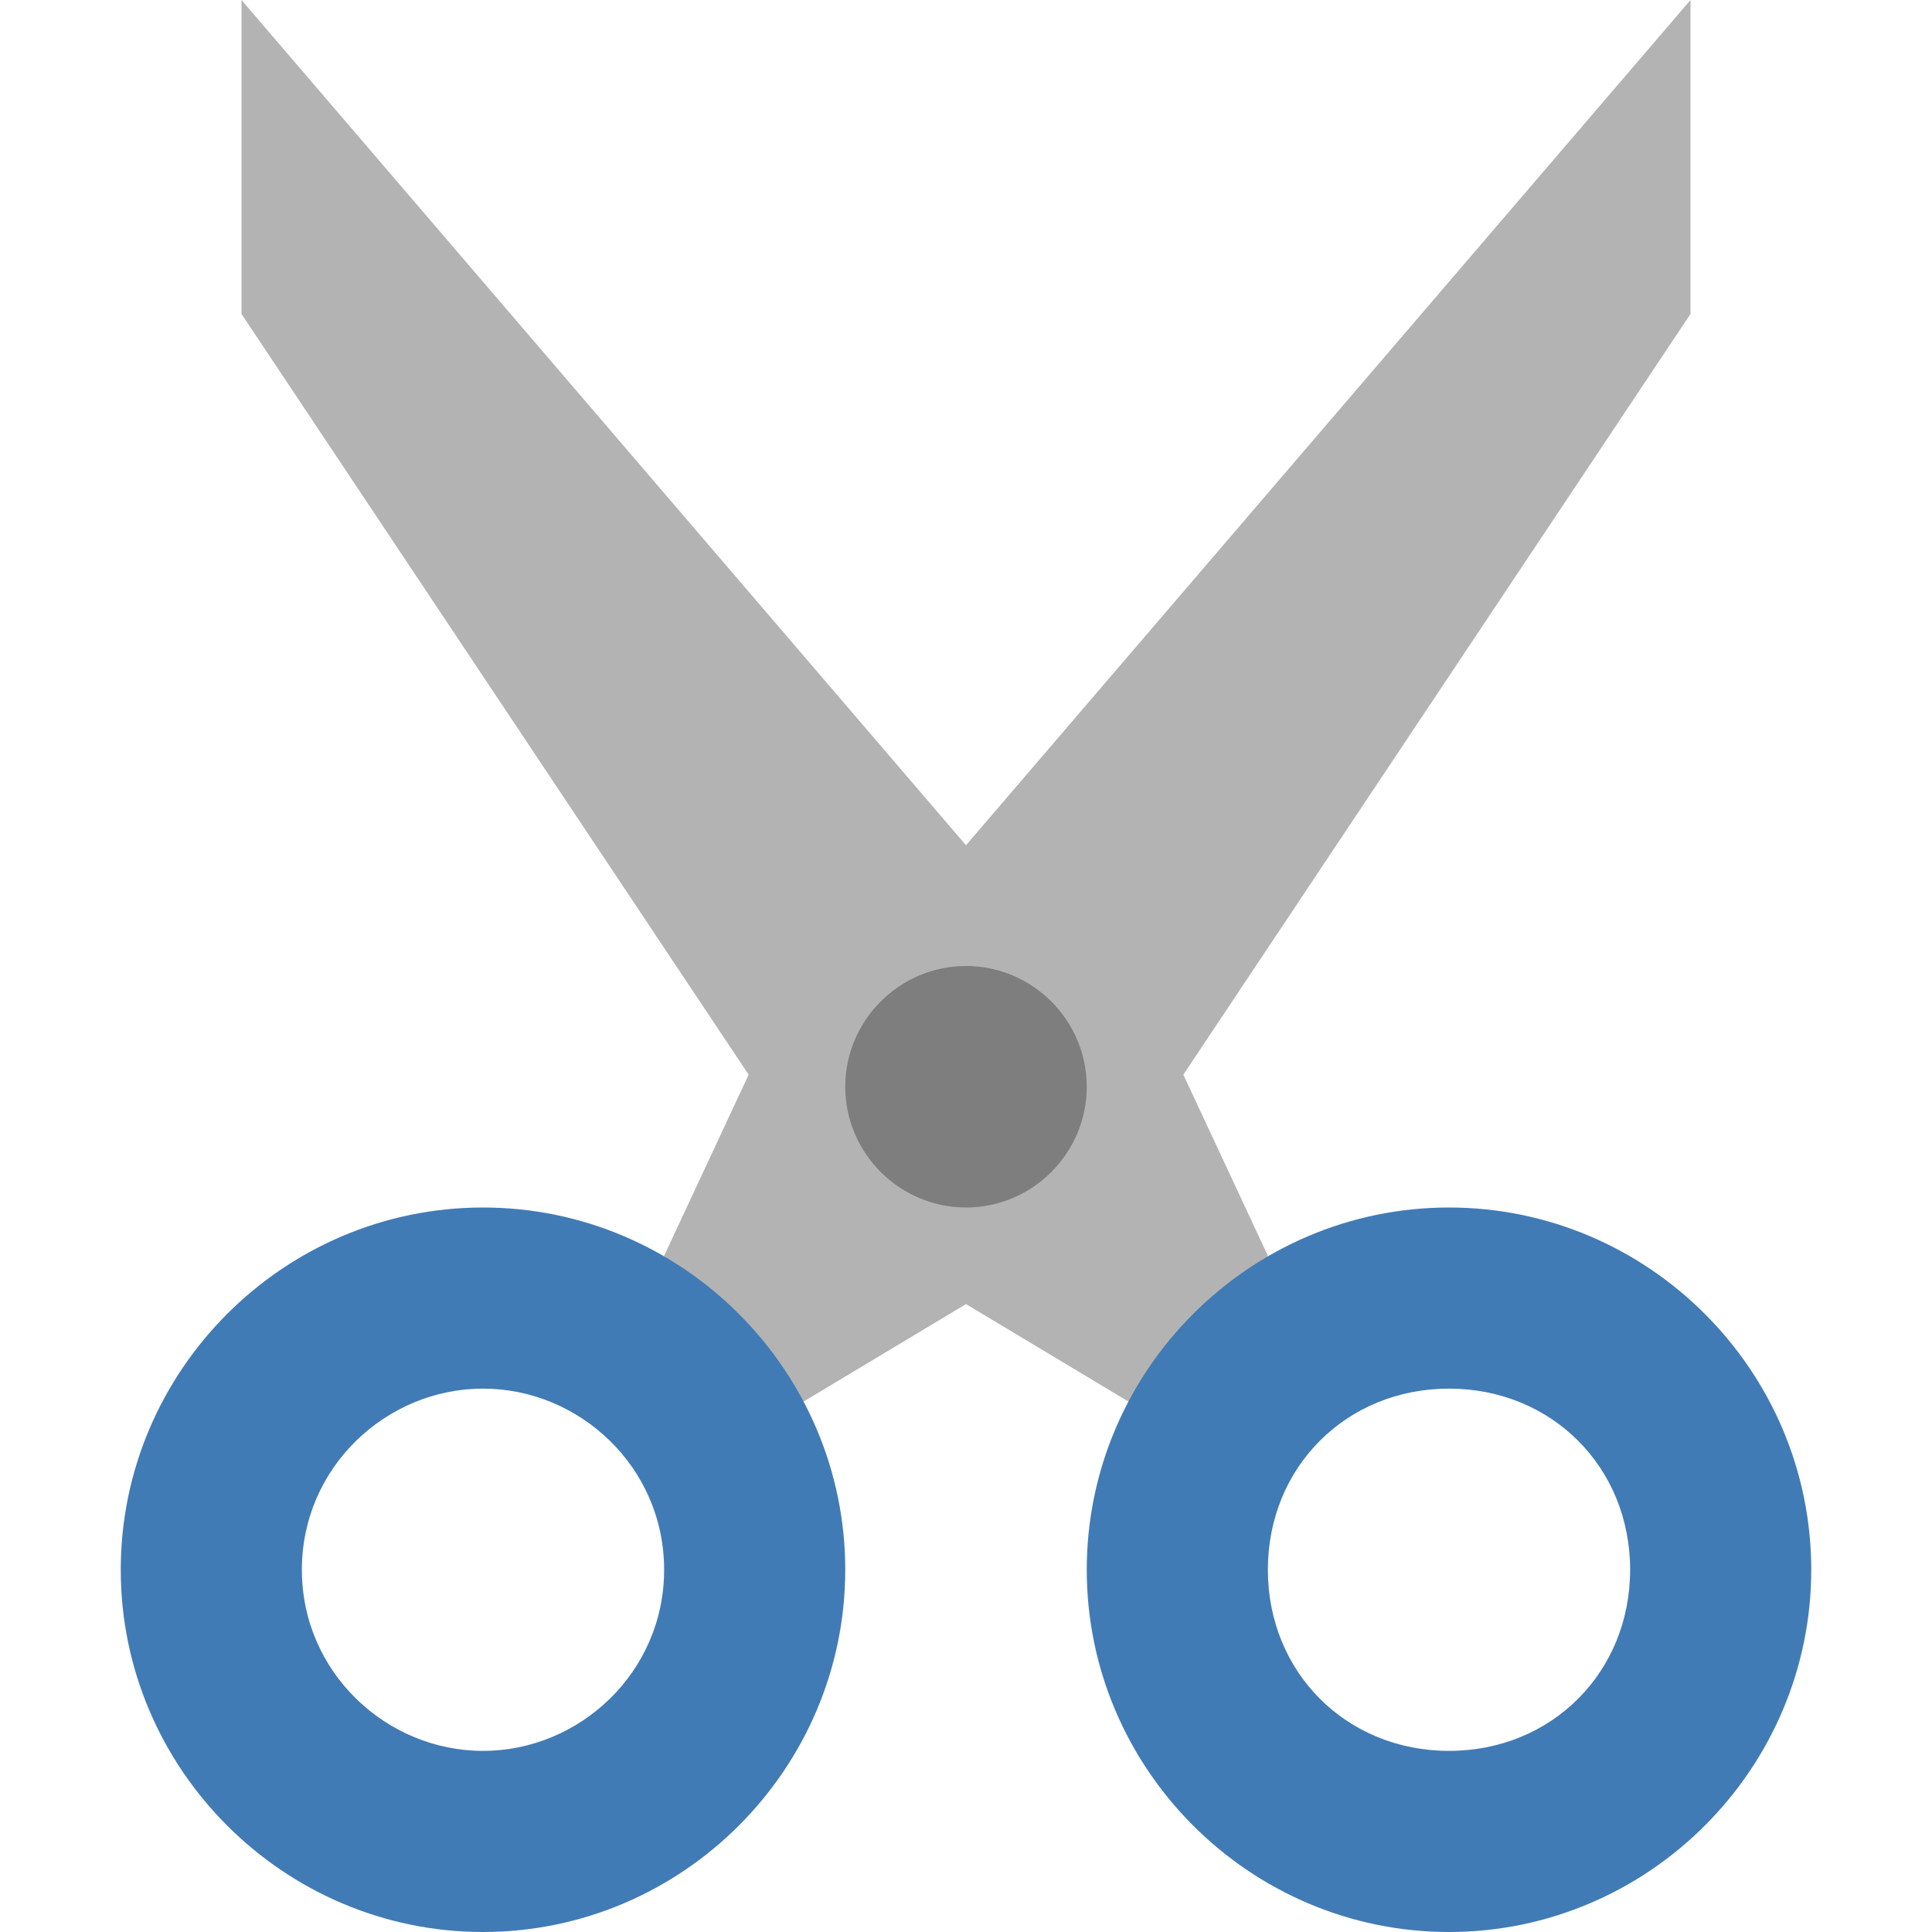 <?xml version="1.0" encoding="utf-8"?>
<!-- Generator: Adobe Illustrator 19.1.0, SVG Export Plug-In . SVG Version: 6.00 Build 0)  -->
<svg version="1.1" id="Layer_1" xmlns="http://www.w3.org/2000/svg" xmlns:xlink="http://www.w3.org/1999/xlink" x="0px" y="0px"
	 viewBox="0 0 32 32" enable-background="new 0 0 32 32" xml:space="preserve">
<path opacity="0.3" fill="#010101" enable-background="new    " d="M4,0v5.2l8.4,12.6l-1.4,3l1,3.2l4-2.4l4,2.4l1-3.2l-1.4-3L28,5.2
	V0L16,14L4,0z"/>
<path opacity="0.3" fill="#010101" enable-background="new    " d="M16,16c1.1,0,2,0.9,2,2s-0.9,2-2,2s-2-0.9-2-2S14.9,16,16,16z"/>
<g>
	<path fill="#417BB6" d="M8,20c-3.3,0-6,2.7-6,6s2.7,6,6,6s6-2.7,6-6S11.3,20,8,20z M8,29c-1.6,0-3-1.3-3-3s1.4-3,3-3s3,1.3,3,3
		S9.6,29,8,29z"/>
	<path fill="#417BB6" d="M24,20c-3.3,0-6,2.7-6,6s2.7,6,6,6s6-2.7,6-6S27.3,20,24,20z M24,29c-1.7,0-3-1.3-3-3s1.3-3,3-3s3,1.3,3,3
		S25.7,29,24,29z"/>
</g>
</svg>
